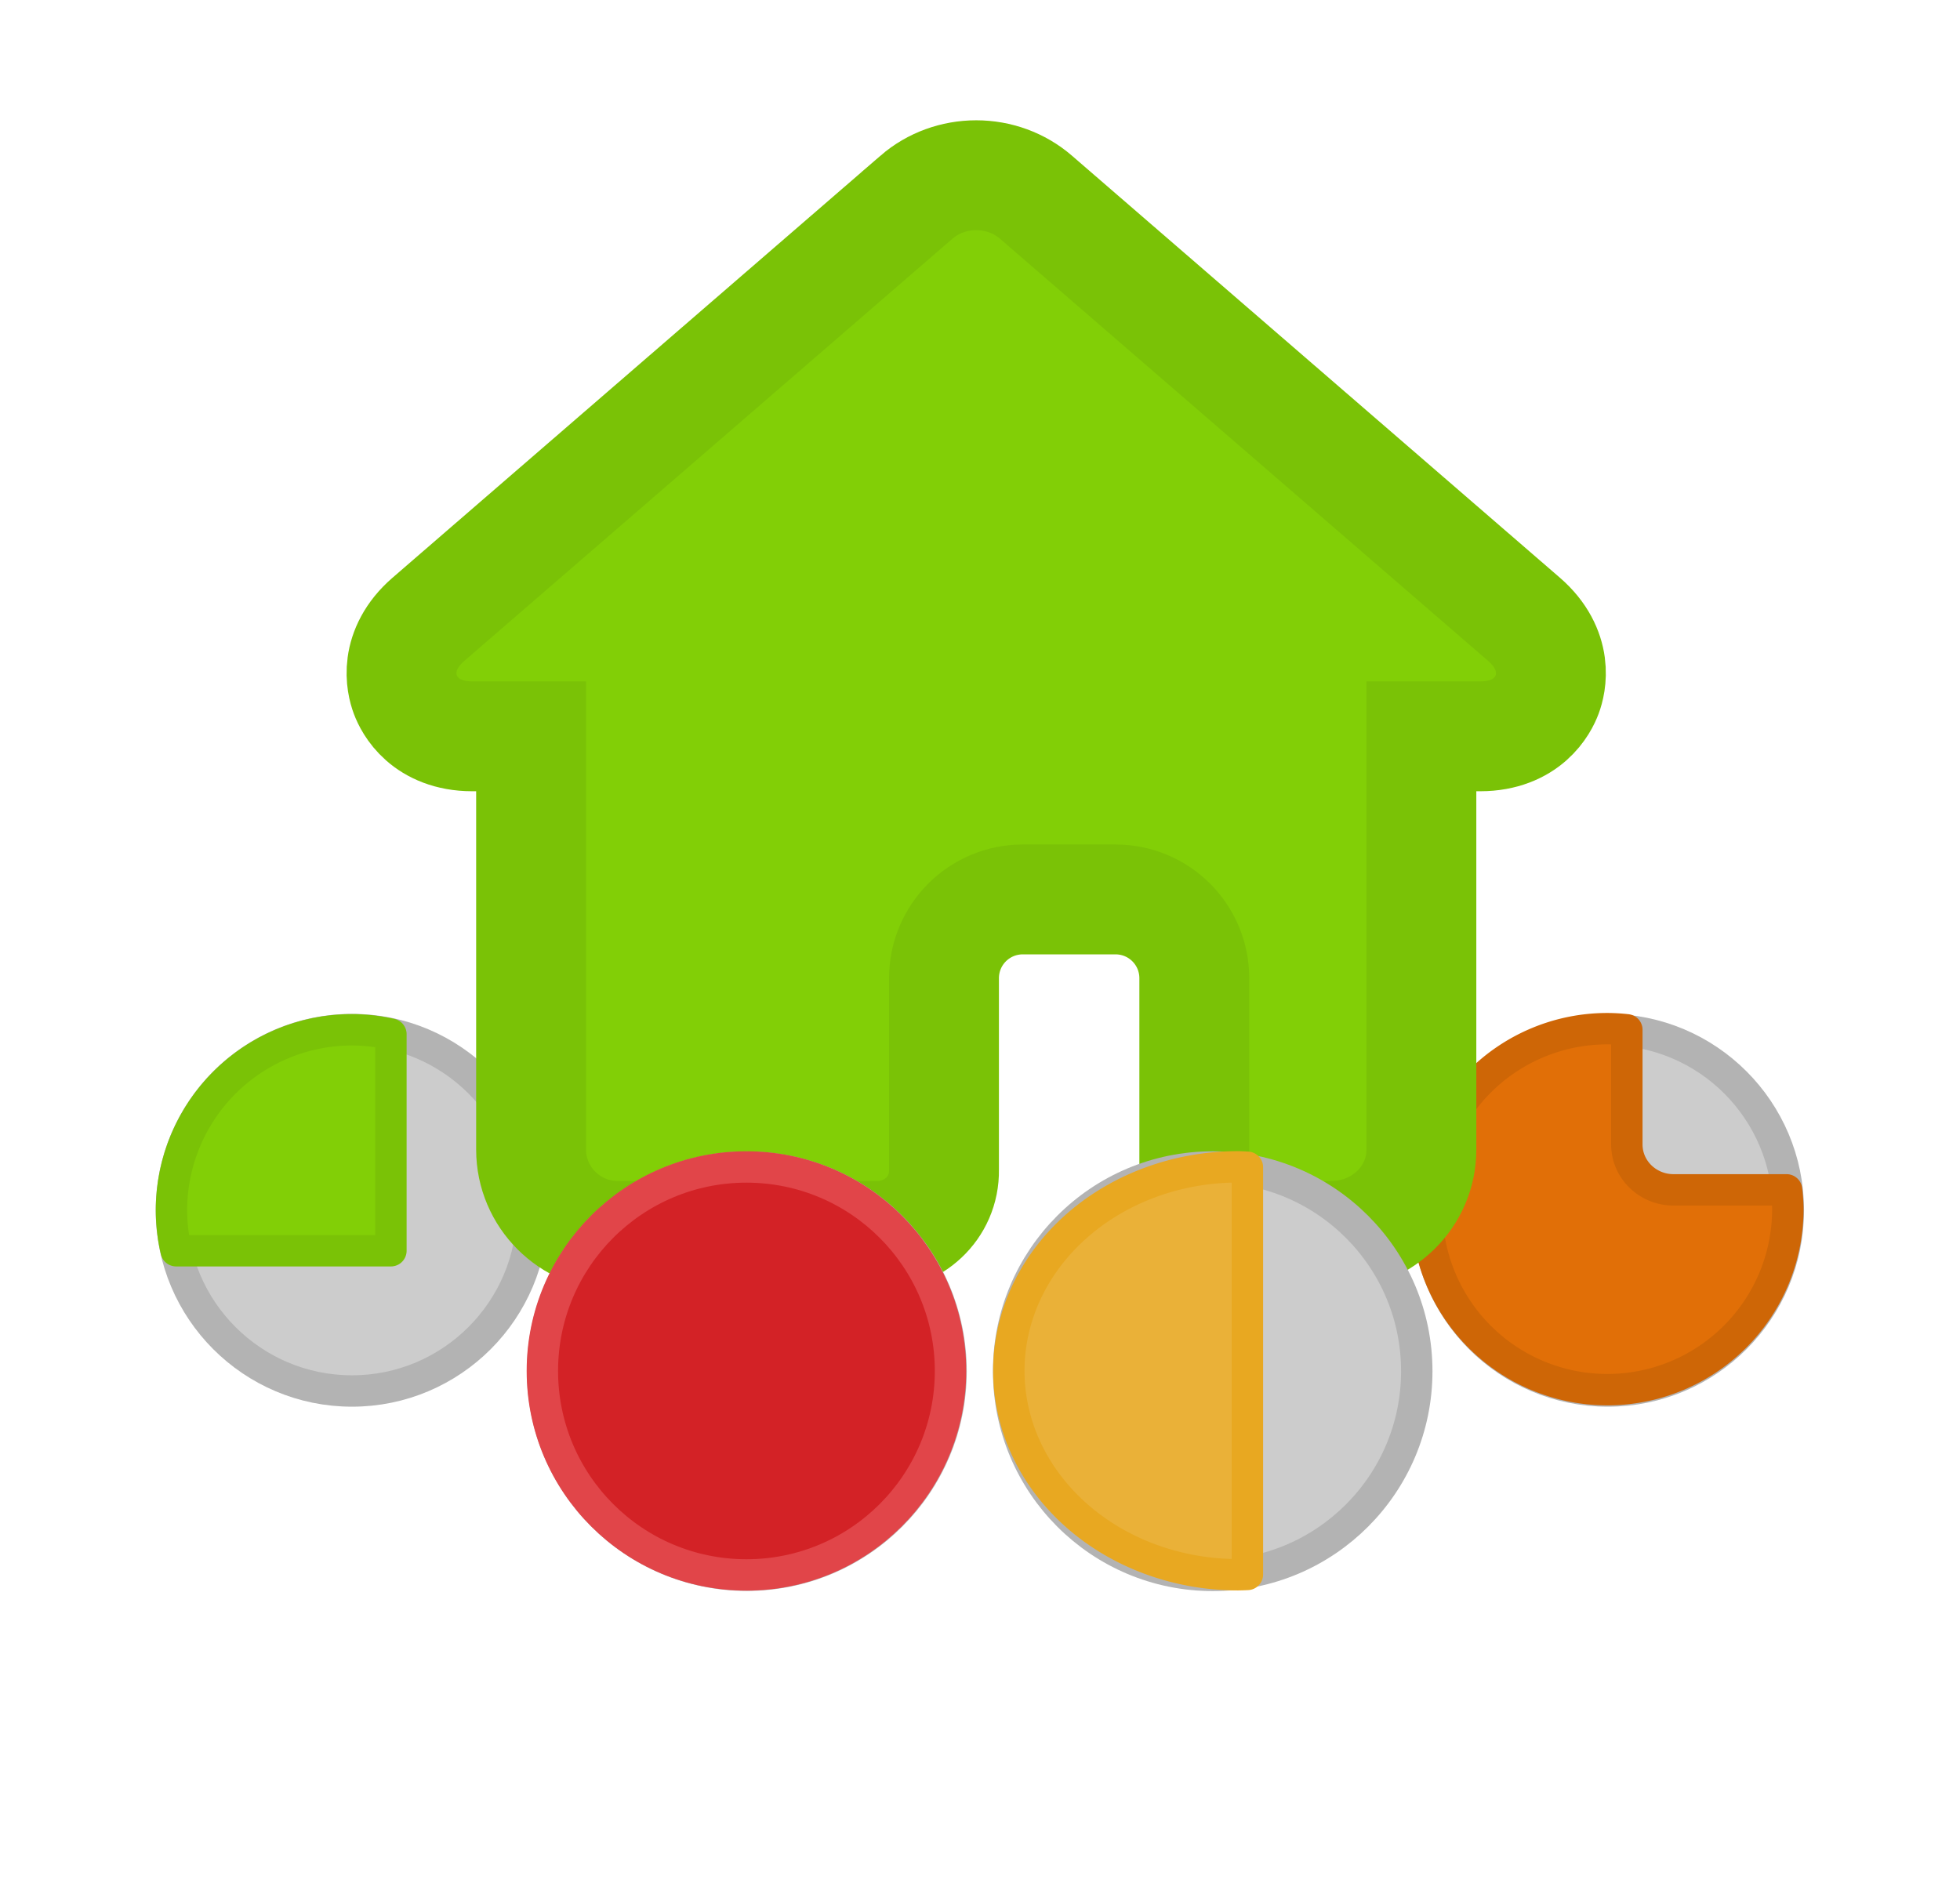 <!-- Created with Inkscape (http://www.inkscape.org/) -->
<svg xmlns:dc="http://purl.org/dc/elements/1.1/" xmlns:cc="http://creativecommons.org/ns#" xmlns:rdf="http://www.w3.org/1999/02/22-rdf-syntax-ns#" xmlns:svg="http://www.w3.org/2000/svg" xmlns="http://www.w3.org/2000/svg" xmlns:sodipodi="http://sodipodi.sourceforge.net/DTD/sodipodi-0.dtd" xmlns:inkscape="http://www.inkscape.org/namespaces/inkscape" width="35.237mm" height="34.23mm" viewBox="0 0 124.857 121.286" id="svg5008" version="1.1" inkscape:version="0.91 r" sodipodi:docname="hut-private.svg">
  <defs id="defs5010"/>
  <sodipodi:namedview id="base" pagecolor="#ffffff" bordercolor="#666666" borderopacity="1.0" inkscape:pageopacity="0.0" inkscape:pageshadow="2" inkscape:zoom="3.888671" inkscape:cx="130.70866" inkscape:cy="78.70987" inkscape:document-units="px" inkscape:current-layer="layer1" showgrid="false" fit-margin-top="0" fit-margin-left="0" fit-margin-right="0" fit-margin-bottom="0" showguides="true" inkscape:guide-bbox="true" inkscape:window-width="1600" inkscape:window-height="848" inkscape:window-x="0" inkscape:window-y="0" inkscape:window-maximized="1"/>
  <g inkscape:label="Layer 1" inkscape:groupmode="layer" id="layer1" transform="translate(-243.286,-414.755)">
    <ellipse style="color:#000000;clip-rule:nonzero;display:inline;overflow:visible;visibility:visible;opacity:1;isolation:auto;mix-blend-mode:normal;color-interpolation:sRGB;color-interpolation-filters:linearRGB;solid-color:#000000;solid-opacity:1;fill:#cccccc;fill-opacity:1;fill-rule:nonzero;stroke:#b3b3b3;stroke-width:2;stroke-linecap:round;stroke-linejoin:miter;stroke-miterlimit:4;stroke-dasharray:none;stroke-dashoffset:0;stroke-opacity:1;color-rendering:auto;image-rendering:auto;shape-rendering:auto;text-rendering:auto;enable-background:accumulate" id="day3-back" cx="345.706" cy="491.865" rx="11.501" ry="11.514" inkscape:label="#path4660-1-2-9"/>
    <path inkscape:connector-curvature="0" style="color:#000000;clip-rule:nonzero;display:inline;overflow:visible;visibility:visible;opacity:1;isolation:auto;mix-blend-mode:normal;color-interpolation:sRGB;color-interpolation-filters:linearRGB;solid-color:#000000;solid-opacity:1;fill:#e16f07;fill-opacity:1;fill-rule:nonzero;stroke:#ce6606;stroke-width:2;stroke-linecap:round;stroke-linejoin:round;stroke-miterlimit:4;stroke-dasharray:none;stroke-dashoffset:0;stroke-opacity:1;color-rendering:auto;image-rendering:auto;shape-rendering:auto;text-rendering:auto;enable-background:accumulate" d="m 345.674,480.294 a 11.501,11.5 0 0 0 -11.499,11.501 11.501,11.5 0 0 0 11.499,11.499 11.501,11.5 0 0 0 11.501,-11.499 11.501,11.5 0 0 0 -0.08,-1.231 l -7.196,0 c -1.65,0 -2.979,-1.292 -2.979,-2.896 l 0,-7.301 a 11.501,11.5 0 0 0 -1.246,-0.073 z" id="day3-75" inkscape:label="#path4660-9-7"/>
    <ellipse ry="11.514" rx="11.501" cy="491.865" cx="265.708" id="day0-back" style="color:#000000;clip-rule:nonzero;display:inline;overflow:visible;visibility:visible;opacity:1;isolation:auto;mix-blend-mode:normal;color-interpolation:sRGB;color-interpolation-filters:linearRGB;solid-color:#000000;solid-opacity:1;fill:#cccccc;fill-opacity:1;fill-rule:nonzero;stroke:#b3b3b3;stroke-width:2;stroke-linecap:round;stroke-linejoin:miter;stroke-miterlimit:4;stroke-dasharray:none;stroke-dashoffset:0;stroke-opacity:1;color-rendering:auto;image-rendering:auto;shape-rendering:auto;text-rendering:auto;enable-background:accumulate" inkscape:label="#path4660-1-2-9-5"/>
    <path inkscape:connector-curvature="0" style="color:#000000;clip-rule:nonzero;display:inline;overflow:visible;visibility:visible;opacity:1;isolation:auto;mix-blend-mode:normal;color-interpolation:sRGB;color-interpolation-filters:linearRGB;solid-color:#000000;solid-opacity:1;fill:#82cf06;fill-opacity:1;fill-rule:nonzero;stroke:#7ac206;stroke-width:2;stroke-linecap:round;stroke-linejoin:round;stroke-miterlimit:4;stroke-dasharray:none;stroke-dashoffset:0;stroke-opacity:1;color-rendering:auto;image-rendering:auto;shape-rendering:auto;text-rendering:auto;enable-background:accumulate" d="m 265.71,480.365 a 11.501,11.514 0 0 0 -11.502,11.515 11.501,11.514 0 0 0 0.3,2.563 l 13.68,0 0,-13.798 a 11.501,11.514 0 0 0 -2.479,-0.28 z" id="day0-25" inkscape:label="#path4660-7-4"/>
    <path style="color:#000000;font-style:normal;font-variant:normal;font-weight:normal;font-stretch:normal;font-size:medium;line-height:normal;font-family:sans-serif;text-indent:0;text-align:start;text-decoration:none;text-decoration-line:none;text-decoration-style:solid;text-decoration-color:#000000;letter-spacing:normal;word-spacing:normal;text-transform:none;direction:ltr;block-progression:tb;writing-mode:lr-tb;baseline-shift:baseline;text-anchor:start;white-space:normal;clip-rule:nonzero;display:inline;overflow:visible;visibility:visible;opacity:1;isolation:auto;mix-blend-mode:normal;color-interpolation:sRGB;color-interpolation-filters:linearRGB;solid-color:#000000;solid-opacity:1;fill:#82cf06;fill-opacity:1;fill-rule:nonzero;stroke:#7ac206;stroke-width:7;stroke-linecap:round;stroke-linejoin:miter;stroke-miterlimit:4;stroke-dasharray:none;stroke-dashoffset:0;stroke-opacity:1;color-rendering:auto;image-rendering:auto;shape-rendering:auto;text-rendering:auto;enable-background:accumulate" d="m 305.474,425.918 c -1.408,0 -2.757,0.492 -3.801,1.393 l 0,0.002 -31.094,26.898 c -1.105,0.956 -1.56,2.008 -1.678,2.889 -0.118,0.88 0.082,1.578 0.203,1.904 0.122,0.327 0.426,0.985 1.092,1.574 0.665,0.589 1.698,1.088 3.16,1.088 l 3.762,0 0,26.33 c 0,3.028 2.472,5.5 5.5,5.5 l 16.401,0 c 2.389,0.084 4.446,-1.765 4.401,-4.204 l 0,-12.204 c 0,-2.786 2.243,-5.029 5.029,-5.029 l 5.889,0 c 2.786,0 5.029,2.243 5.029,5.029 l 0,12.182 c -6e-4,3.069 1.605,4.296 4.482,4.403 l 4.482,-0.177 c 3.026,-0.119 5.5,-2.472 5.5,-5.5 l 0,-26.289 0,-0.041 3.76,0 c 1.462,0 2.495,-0.499 3.16,-1.088 0.665,-0.589 0.97,-1.247 1.092,-1.574 0.122,-0.327 0.321,-1.024 0.203,-1.904 -0.118,-0.881 -0.574,-1.935 -1.68,-2.891 l -31.092,-26.896 c -1.044,-0.901 -2.395,-1.395 -3.803,-1.395 z" id="hut-25" inkscape:connector-curvature="0" sodipodi:nodetypes="ccccccsscssccssssccssccsscscccc" inkscape:label="#path4321-7-6"/>
    <ellipse style="color:#000000;clip-rule:nonzero;display:inline;overflow:visible;visibility:visible;opacity:1;isolation:auto;mix-blend-mode:normal;color-interpolation:sRGB;color-interpolation-filters:linearRGB;solid-color:#000000;solid-opacity:1;fill:#cccccc;fill-opacity:1;fill-rule:nonzero;stroke:#b3b3b3;stroke-width:2;stroke-linecap:round;stroke-linejoin:miter;stroke-miterlimit:4;stroke-dasharray:none;stroke-dashoffset:0;stroke-opacity:1;color-rendering:auto;image-rendering:auto;shape-rendering:auto;text-rendering:auto;enable-background:accumulate" id="day2-back" cx="320.538" cy="502.117" rx="13" ry="13.01" inkscape:label="#path4660-1-2"/>
    <ellipse style="color:#000000;clip-rule:nonzero;display:inline;overflow:visible;visibility:visible;opacity:1;isolation:auto;mix-blend-mode:normal;color-interpolation:sRGB;color-interpolation-filters:linearRGB;solid-color:#000000;solid-opacity:1;fill:#cccccc;fill-opacity:1;fill-rule:nonzero;stroke:#b3b3b3;stroke-width:2;stroke-linecap:round;stroke-linejoin:miter;stroke-miterlimit:4;stroke-dasharray:none;stroke-dashoffset:0;stroke-opacity:1;color-rendering:auto;image-rendering:auto;shape-rendering:auto;text-rendering:auto;enable-background:accumulate" id="day1-back" cx="290.861" cy="502.117" rx="13.01" ry="13" inkscape:label="#path4660-1"/>
    <path inkscape:connector-curvature="0" style="color:#000000;clip-rule:nonzero;display:inline;overflow:visible;visibility:visible;opacity:1;isolation:auto;mix-blend-mode:normal;color-interpolation:sRGB;color-interpolation-filters:linearRGB;solid-color:#000000;solid-opacity:1;fill:#eab138;fill-opacity:1;fill-rule:nonzero;stroke:#e8a821;stroke-width:2;stroke-linecap:round;stroke-linejoin:round;stroke-miterlimit:4;stroke-dasharray:none;stroke-dashoffset:0;stroke-opacity:1;color-rendering:auto;image-rendering:auto;shape-rendering:auto;text-rendering:auto;enable-background:accumulate" d="m 322.159,489.097 a 14.608,12.994 0 0 0 -14.608,12.996 14.608,12.994 0 0 0 14.608,12.993 14.608,12.994 0 0 0 0.59,-0.019 l 0,-25.943 a 14.608,12.994 0 0 0 -0.59,-0.027 z" id="day2-50" inkscape:label="#path4660-8-6"/>
    <ellipse style="color:#000000;clip-rule:nonzero;display:inline;overflow:visible;visibility:visible;opacity:1;isolation:auto;mix-blend-mode:normal;color-interpolation:sRGB;color-interpolation-filters:linearRGB;solid-color:#000000;solid-opacity:1;fill:#d32226;fill-opacity:1;fill-rule:nonzero;stroke:#e14549;stroke-width:2;stroke-linecap:round;stroke-linejoin:miter;stroke-miterlimit:4;stroke-dasharray:none;stroke-dashoffset:0;stroke-opacity:1;color-rendering:auto;image-rendering:auto;shape-rendering:auto;text-rendering:auto;enable-background:accumulate" id="day1-100" cx="290.836" cy="502.102" inkscape:export-filename="/home/tobias/git/mtn-huts/main/static/icons/hut-sac-full.png" inkscape:export-xdpi="96" inkscape:export-ydpi="96" inkscape:label="#path4660" rx="13" ry="12.997"/>
    </g>
</svg>
